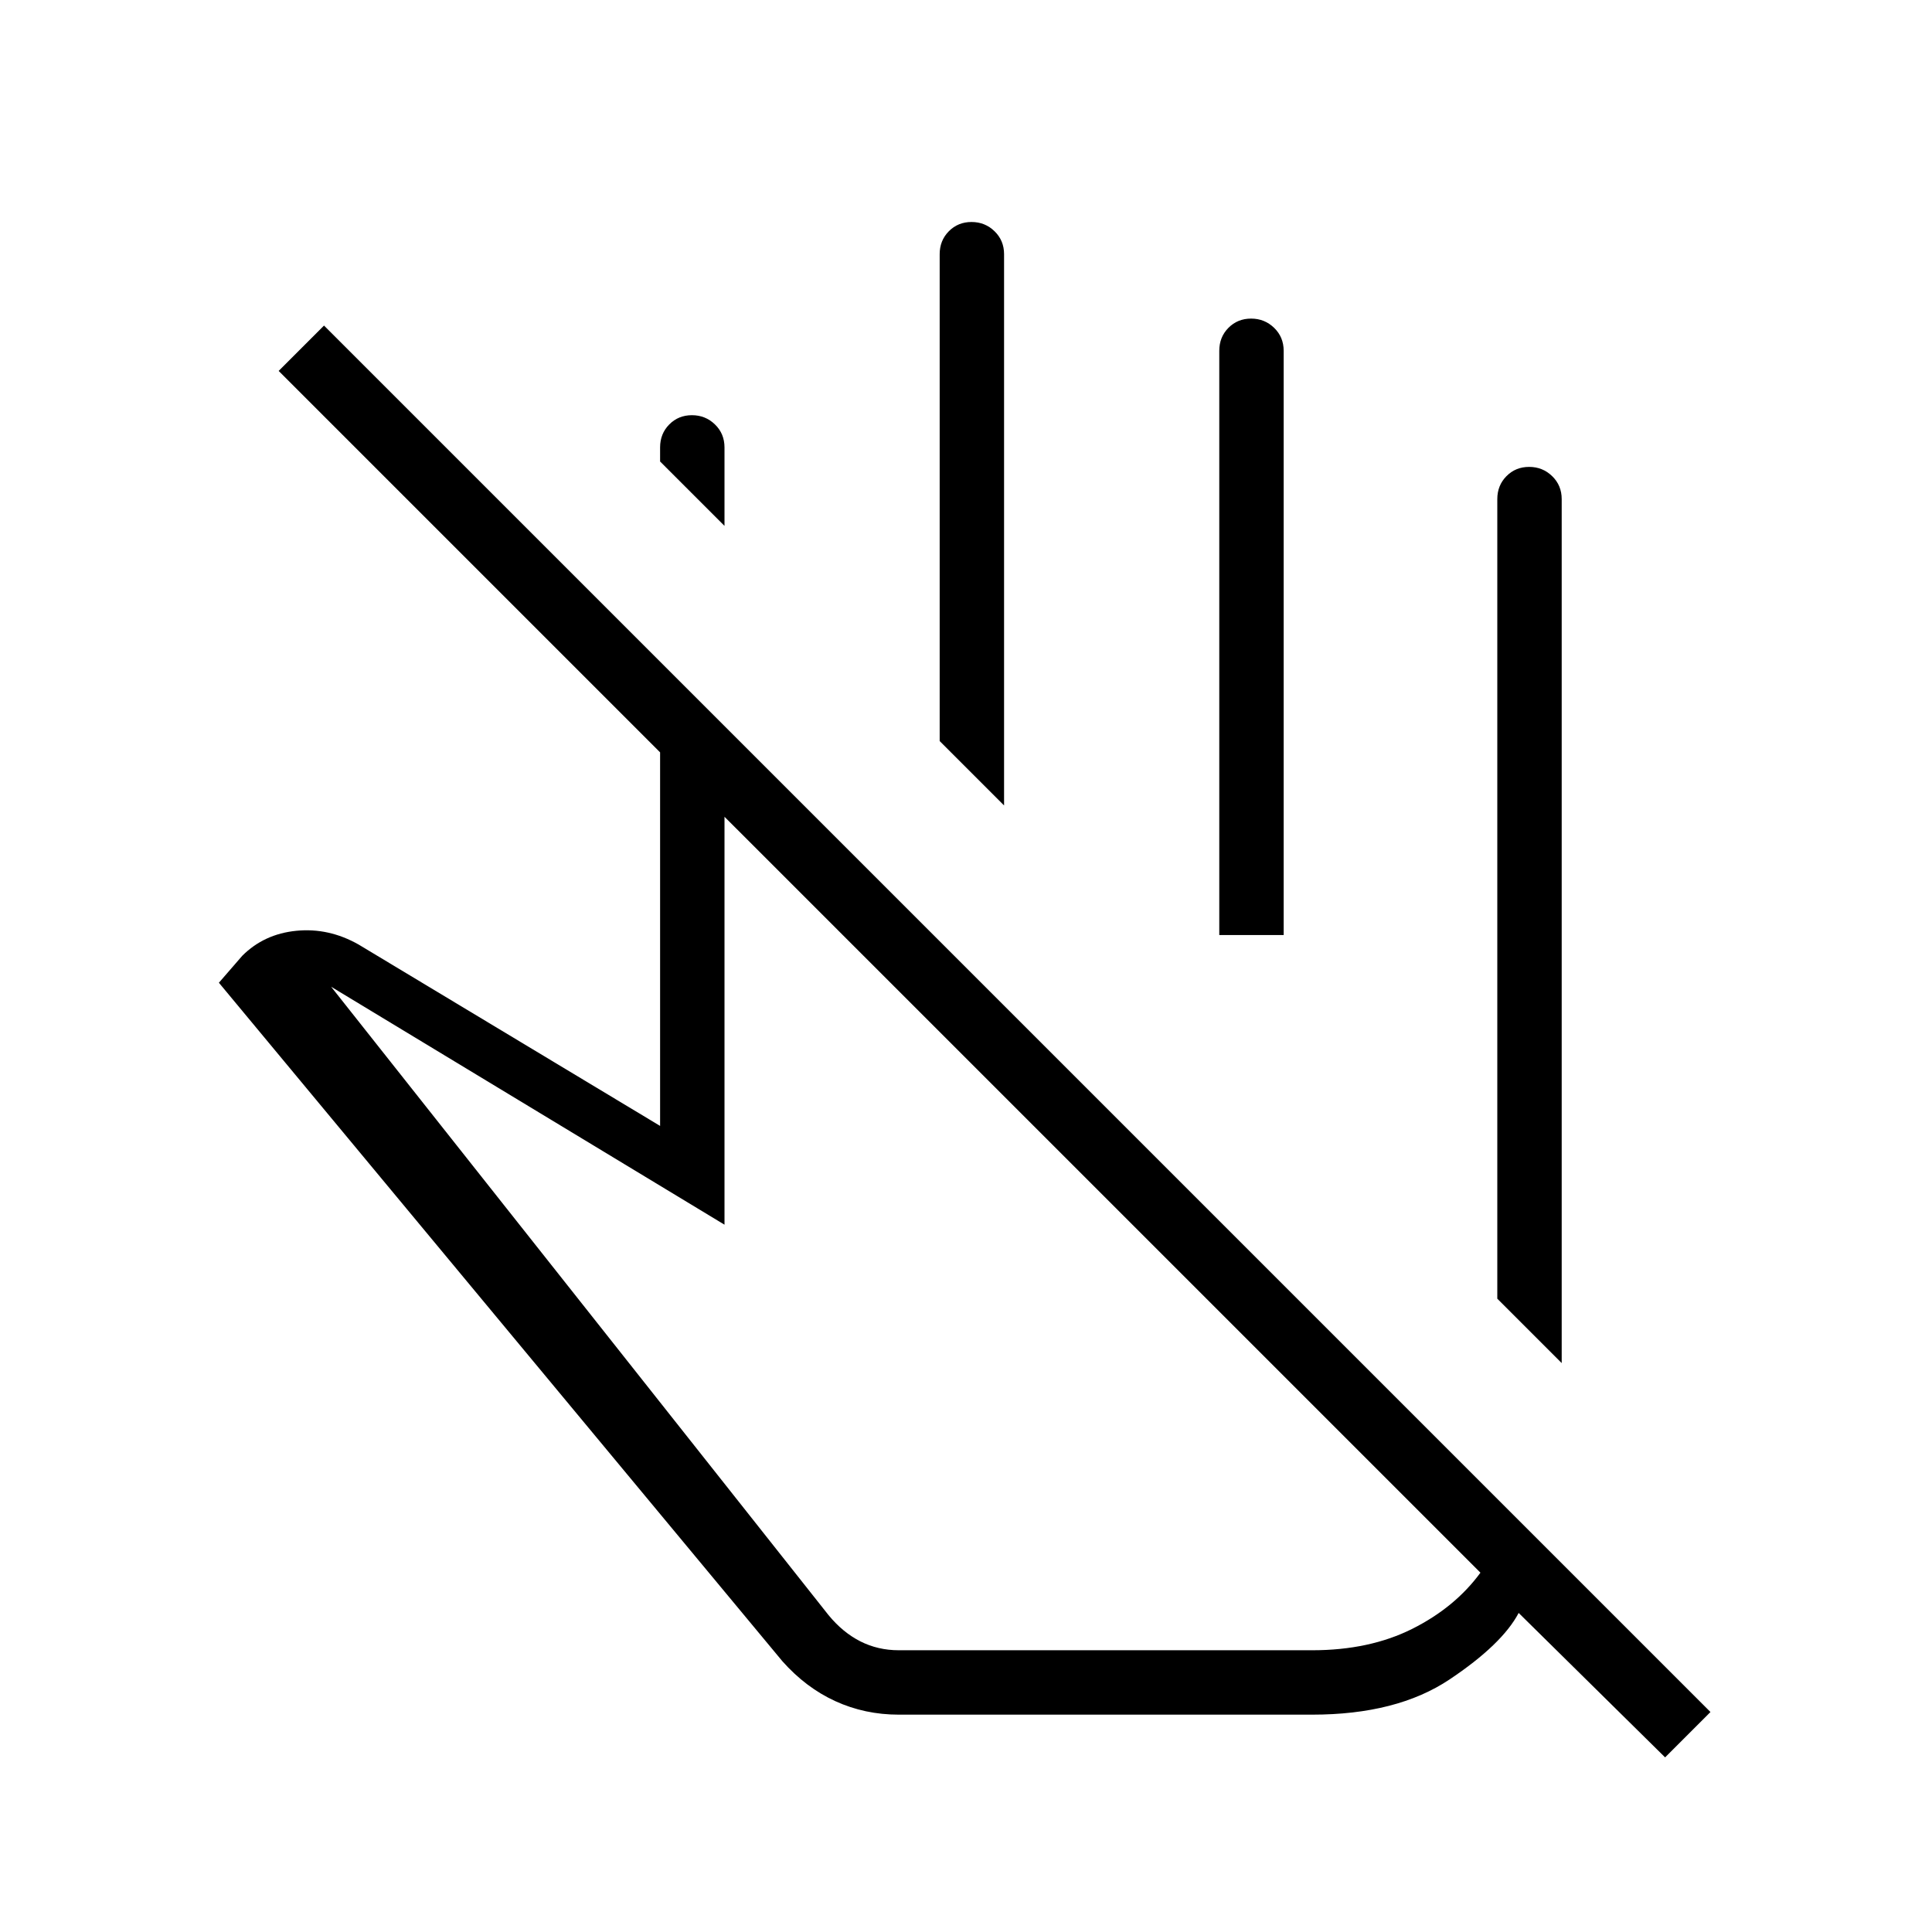 <svg xmlns="http://www.w3.org/2000/svg" height="20" viewBox="0 -960 960 960" width="20"><path d="m776-282.69-32-32V-712q0-6.8 4.55-11.4 4.54-4.6 11.27-4.6 6.72 0 11.45 4.6Q776-718.8 776-712v429.31Zm-416-416-32-32v-7q0-6.8 4.55-11.4 4.54-4.6 11.27-4.6 6.72 0 11.45 4.6 4.73 4.6 4.73 11.4v39Zm138.92 138.92-32-32v-241.92q0-6.8 4.55-11.4 4.55-4.6 11.27-4.6t11.45 4.6q4.73 4.6 4.73 11.4v273.92Zm138.93 64.39h-32v-290.31q0-6.8 4.54-11.4 4.55-4.6 11.27-4.6t11.46 4.6q4.73 4.6 4.73 11.4v290.31Zm97.77 316.84L360-554.15v202.69L164.54-469.69l247.15 312.23q7.08 8.61 15.81 13.04 8.73 4.42 19.12 4.42H652q28.54 0 49.77-10.65 21.23-10.66 33.85-27.89Zm-289 70.54q-16.89 0-31.52-6.69-14.64-6.69-26.33-19.85l-280-337.15 11.61-13.39q10.85-10.84 26.89-12.42t30.88 6.81L328-400.54v-185.61L138.46-775.69 161-798.23l688.92 688.92-22.54 22.54-72.76-71.77q-8.24 15.62-34.39 33.08T652-108H446.62Zm100.3-259.23Zm18.16-128.15Z"/></svg>